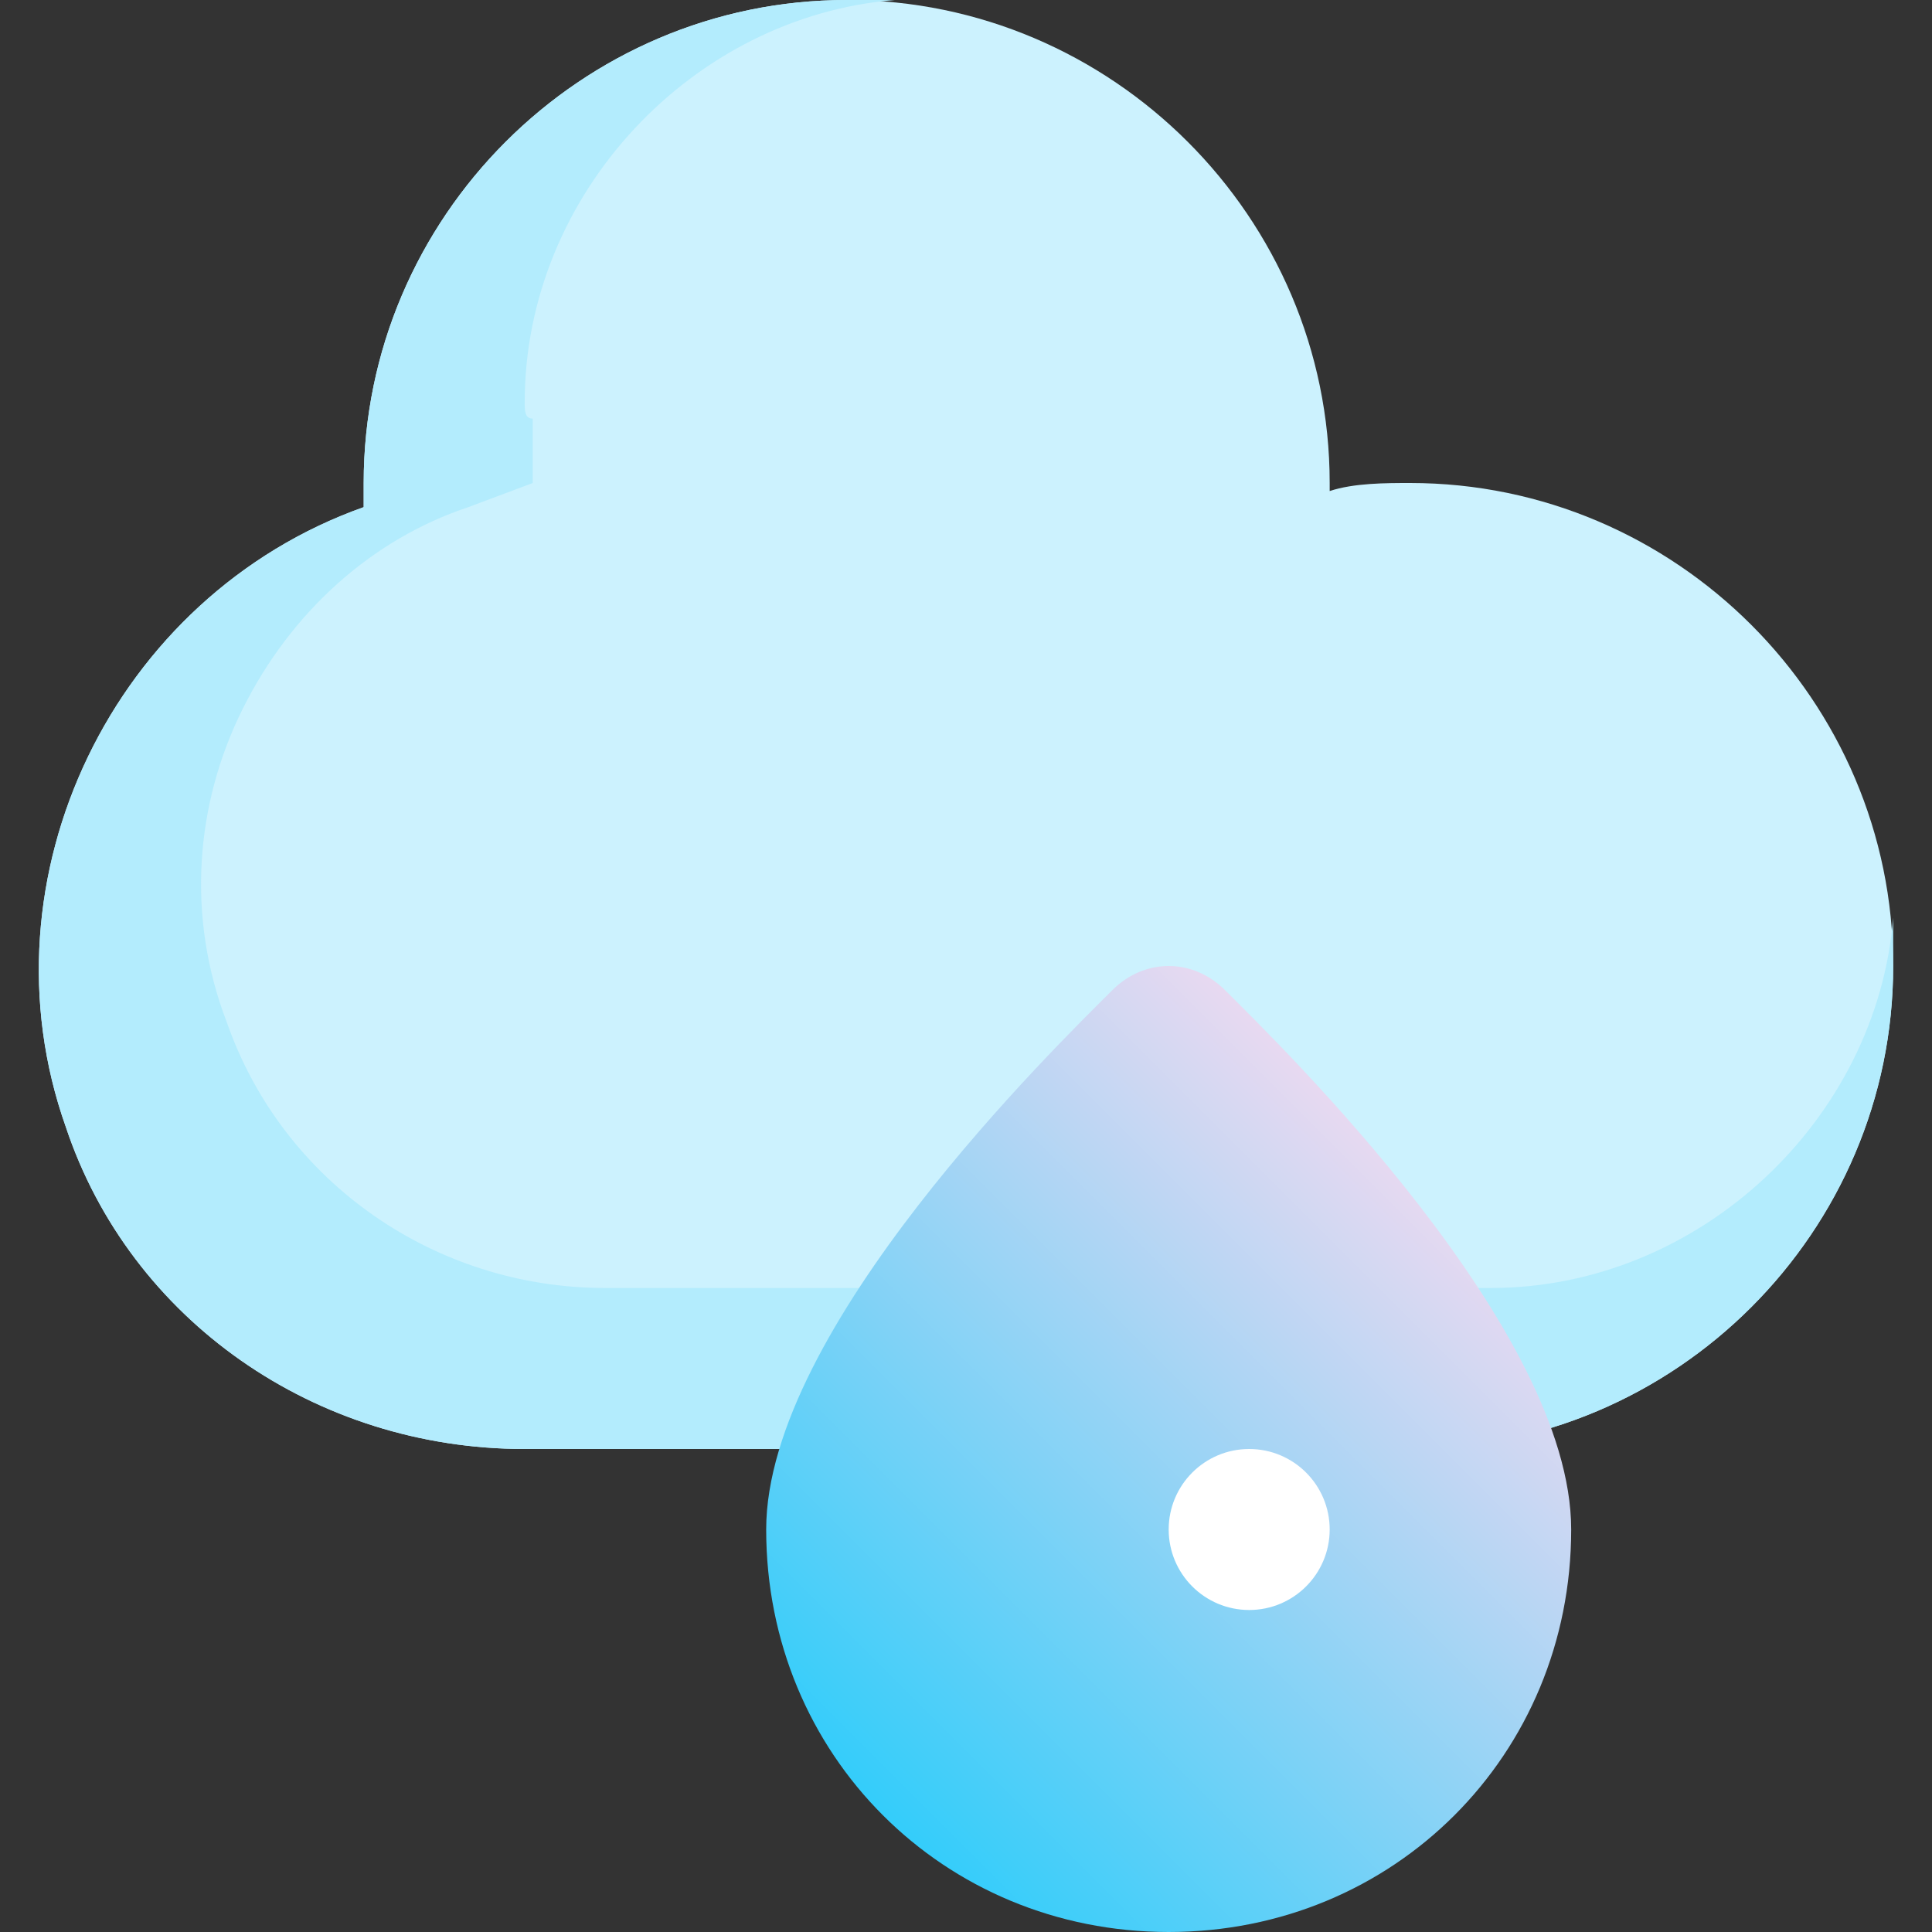 <?xml version="1.0" encoding="iso-8859-1"?>
<!-- Generator: Adobe Illustrator 19.0.0, SVG Export Plug-In . SVG Version: 6.00 Build 0)  -->
<svg version="1.1" id="Capa_1" xmlns="http://www.w3.org/2000/svg" xmlns:xlink="http://www.w3.org/1999/xlink" x="0px" y="0px"
	 viewBox="0 0 512 512" style="enable-background:new 0 0 512 512;" xml:space="preserve">
<rect x="0" y="0" width="512" height="512" fill="#333333" stroke="none"/>
<path style="fill:#CCF2FE;" d="M373.713,128c-6.4,0-14.933,0-21.333,2.133V128c0-70.4-57.6-128-128-128s-128,57.6-128,128
	c0,2.133,0,4.267,0,6.4c-66.133,23.467-102.4,98.133-78.933,164.267C34.513,349.867,83.58,384,139.046,384h234.667
	c70.4,0,128-57.6,128-128S444.113,128,373.713,128z"/>
<path style="fill:#B3ECFD;" d="M395.046,341.333H160.38c-44.8,0-85.333-27.733-100.267-70.4c-10.667-27.733-8.533-57.6,4.267-83.2
	s34.133-44.8,59.733-53.333l17.067-6.4v-17.067c-2.133,0-2.133-2.133-2.133-4.267c0-55.467,44.8-102.4,98.133-106.667
	c-4.267,0-8.533,0-12.8,0c-70.4,0-128,57.6-128,128c0,2.133,0,4.267,0,6.4c-66.133,23.467-102.4,98.133-78.933,164.267
	C34.513,349.867,83.58,384,139.046,384h234.667c70.4,0,128-57.6,128-128c0-4.267,0-8.533,0-12.8
	C497.446,296.533,450.513,341.333,395.046,341.333z"/>
<linearGradient id="SVGID_1_" gradientUnits="userSpaceOnUse" x1="-45.601" y1="624.024" x2="-38.351" y2="631.274" gradientTransform="matrix(21.333 0 0 -21.333 1205.504 13791.667)">
	<stop  offset="0" style="stop-color:#34CDFA"/>
	<stop  offset="1" style="stop-color:#E8D9F1"/>
</linearGradient>
<path style="fill:url(#SVGID_1_);" d="M324.646,262.4c-8.533-8.533-21.333-8.533-29.867,0
	c-14.933,14.933-91.733,89.6-91.733,142.933C203.046,465.067,249.98,512,309.713,512S416.38,465.067,416.38,405.333
	C416.38,352,339.58,277.333,324.646,262.4z"/>
<circle style="fill:#FFFFFF;" cx="331.046" cy="405.333" r="21.333"/>
<g>
</g>
<g>
</g>
<g>
</g>
<g>
</g>
<g>
</g>
<g>
</g>
<g>
</g>
<g>
</g>
<g>
</g>
<g>
</g>
<g>
</g>
<g>
</g>
<g>
</g>
<g>
</g>
<g>
</g>
</svg>
